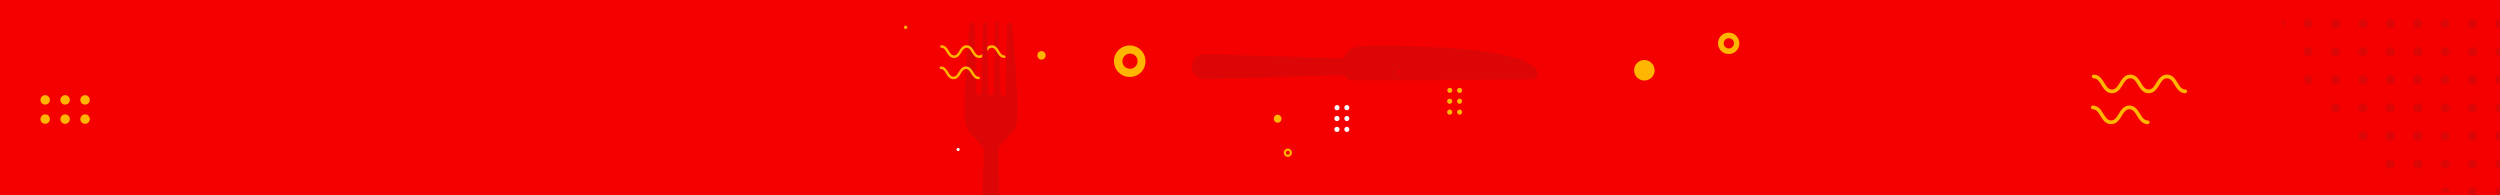 <svg id="header-768x60px" xmlns="http://www.w3.org/2000/svg" xmlns:xlink="http://www.w3.org/1999/xlink" width="768" height="60" viewBox="0 0 768 60">
  <rect x="0" y="0" width="768" height="60" fill="#333333" stroke="none"/>
  <defs>
    <clipPath id="clip-path">
      <rect id="Rectángulo_23319" data-name="Rectángulo 23319" width="768" height="60" fill="#f40000"/>
    </clipPath>
  </defs>
  <g id="Enmascarar_grupo_14" data-name="Enmascarar grupo 14" clip-path="url(#clip-path)">
    <g id="Grupo_19792" data-name="Grupo 19792" transform="translate(0 -80.243)">
      <rect id="Rectángulo_23318" data-name="Rectángulo 23318" width="768" height="60" transform="translate(0 80.242)" fill="#f40000"/>
      <g id="Grupo_19791" data-name="Grupo 19791" transform="translate(26.425 0)">
        <g id="Grupo_19607" data-name="Grupo 19607" transform="translate(468.41 94.26) rotate(90)">
          <path id="Trazado_42446" data-name="Trazado 42446" d="M10.667,29.225q0,13.378,0,26.755c0,.259,0,.519.015.777a2.26,2.26,0,0,1-1.055,2.11A1.329,1.329,0,0,0,9,60.162c.111,2.878.2,5.758.287,8.637q.2,6.285.393,12.571.179,5.658.363,11.315c.1,3.067.207,6.134.278,9.2a4.168,4.168,0,0,1-2.871,4.254A3.94,3.94,0,0,1,2.6,102.027c.025-2.276.125-4.551.2-6.826q.163-5.183.332-10.366.2-6.48.4-12.959.181-5.658.377-11.316c.023-.683-.127-.975-.687-1.229A5.014,5.014,0,0,1,.281,54.926a82.477,82.477,0,0,1-.23-10.188c.117-5.126.278-10.252.532-15.372.152-3.074.461-6.143.8-9.2A75.227,75.227,0,0,1,3.848,6.753,16.71,16.71,0,0,1,6.088,1.73,3.585,3.585,0,0,1,8.52.015a2.323,2.323,0,0,1,.817.053,1.18,1.18,0,0,1,1,1.282q.058,3.413.087,6.827.06,8.342.1,16.684c.008,1.455,0,2.909,0,4.364h.137" transform="translate(0 22.472)" fill="#dd0606"/>
          <path id="Trazado_42495" data-name="Trazado 42495" d="M34.865,15.416a.364.364,0,1,1-.377.364.37.37,0,0,1,.377-.364h0m-2.676.364a.377.377,0,1,0,.377-.364.371.371,0,0,0-.377.364h0m-2.3,0a.376.376,0,1,0,.376-.364h0a.37.37,0,0,0-.376.363h0M.753,13.578a.356.356,0,0,0-.125-.27c-.056.206-.11.413-.159.621a.366.366,0,0,0,.284-.352m26.837,2.2a.377.377,0,1,0,.377-.364h0a.37.37,0,0,0-.377.363h0M.376,16.144a.364.364,0,1,0,0-.728.385.385,0,0,0-.2.054c-.027.187-.051.376-.072.565a.38.38,0,0,0,.269.109M11.5,15.78a.377.377,0,1,0,.377-.364h0a.37.37,0,0,0-.376.363h0m6.9,0a.377.377,0,1,0,.377-.364h0a.37.37,0,0,0-.376.363h0m-2.3,0a.377.377,0,1,0,.377-.364h0a.37.37,0,0,0-.377.364h0m-2.3,0a.376.376,0,1,0,.376-.364h0a.37.37,0,0,0-.376.364h0m6.9,0a.376.376,0,1,0,.376-.364.37.37,0,0,0-.376.364v0m11.495-2.2a.377.377,0,1,0,.377-.365.371.371,0,0,0-.377.365m-9.2,2.2a.377.377,0,1,0,.377-.364h0a.37.37,0,0,0-.376.363h0m2.3,0a.377.377,0,1,0,.377-.364.371.371,0,0,0-.377.364v0m2.3-2.2a.377.377,0,1,0,.377-.365.371.371,0,0,0-.377.365m-6.9,0a.376.376,0,1,0,.376-.365.37.37,0,0,0-.376.365m2.3,0a.377.377,0,1,0,.376-.365.371.371,0,0,0-.376.365m-18.393,0a.376.376,0,1,0,.376-.365.37.37,0,0,0-.376.365h0m25.291,0a.377.377,0,1,0,.376-.365.371.371,0,0,0-.376.365m4.6,0a.377.377,0,1,0,.377-.365.371.371,0,0,0-.377.365m-9.2,0a.377.377,0,1,0,.377-.365.371.371,0,0,0-.377.365h0m-16.095,0a.377.377,0,1,0,.377-.365.371.371,0,0,0-.377.365m-2.3,0a.377.377,0,1,0,.376-.365.371.371,0,0,0-.376.365m4.6,0a.377.377,0,1,0,.376-.365.371.371,0,0,0-.376.365m6.9,0a.377.377,0,1,0,.376-.365.371.371,0,0,0-.376.365m-4.6,0a.376.376,0,1,0,.376-.365.371.371,0,0,0-.376.365m2.3,0a.377.377,0,1,0,.377-.365.371.371,0,0,0-.377.365m-13.795,0a.377.377,0,1,0,.376-.365h0a.371.371,0,0,0-.376.365m6.9,2.2a.377.377,0,1,0,.377-.364h0a.37.37,0,0,0-.377.363h0m-2.3,2.2a.377.377,0,1,0,.377-.365h0a.371.371,0,0,0-.376.365h0m-4.6,0a.377.377,0,1,0,.377-.365h0a.371.371,0,0,0-.376.365m6.9,0a.377.377,0,1,0,.377-.365.371.371,0,0,0-.377.365h0M.377,20.55a.365.365,0,1,0,0-.73.383.383,0,0,0-.271.11c.021.189.045.377.072.564a.387.387,0,0,0,.2.055M11.5,17.982a.377.377,0,1,0,.376-.365.371.371,0,0,0-.376.365h0m13.8,2.2a.377.377,0,1,0,.377-.364.371.371,0,0,0-.377.364h0m-11.5-2.2a.377.377,0,1,0,.376-.365.37.37,0,0,0-.376.365m9.2,2.2a.377.377,0,1,0,.377-.364h0a.371.371,0,0,0-.376.364m9.2,0a.377.377,0,1,0,.377-.364.371.371,0,0,0-.377.364m-4.6,0a.377.377,0,1,0,.377-.364h0a.371.371,0,0,0-.377.364m6.9,0a.377.377,0,1,0,.377-.364.371.371,0,0,0-.377.364m-4.6,0a.376.376,0,1,0,.376-.364.37.37,0,0,0-.376.364M4.6,17.982a.377.377,0,1,0,.376-.365h0a.37.37,0,0,0-.376.364h0m-4.6,0a.371.371,0,0,0,.377.365.365.365,0,1,0,0-.729h0A.371.371,0,0,0,0,17.982H0m2.3-2.2a.377.377,0,1,0,.377-.364h0a.37.37,0,0,0-.376.364h0m32.189,2.2a.377.377,0,1,0,.377-.365.371.371,0,0,0-.377.365m-2.3,0a.377.377,0,1,0,.377-.365.371.371,0,0,0-.377.365M4.6,15.78a.377.377,0,1,0,.376-.364h0a.369.369,0,0,0-.376.362v0m2.3,0a.377.377,0,1,0,.377-.364h0a.37.37,0,0,0-.376.363h0m13.8,2.2a.376.376,0,1,0,.376-.365.37.37,0,0,0-.376.365h0m2.3,0a.377.377,0,1,0,.376-.365.371.371,0,0,0-.376.365h0m-6.9,0a.377.377,0,1,0,.377-.365.371.371,0,0,0-.377.365m13.8,0a.377.377,0,1,0,.376-.365.371.371,0,0,0-.376.365m-11.5,0a.377.377,0,1,0,.377-.365h0a.37.37,0,0,0-.376.364h0m9.2,0a.377.377,0,1,0,.377-.365.371.371,0,0,0-.377.365h0m-2.3,0a.377.377,0,1,0,.377-.365.371.371,0,0,0-.377.365v0M11.5,2.567a.377.377,0,1,0,.376-.364.371.371,0,0,0-.376.364h0M29.89,9.173a.377.377,0,1,0,.376-.364.37.37,0,0,0-.376.364v0m-11.5-4.4A.377.377,0,1,0,18.77,4.4a.371.371,0,0,0-.376.365m-4.6,0a.377.377,0,1,0,.376-.365.371.371,0,0,0-.376.365m2.3,0a.377.377,0,1,0,.377-.365.371.371,0,0,0-.377.365m6.9,0a.377.377,0,1,0,.376-.365.371.371,0,0,0-.376.365m4.6,0a.377.377,0,1,0,.377-.365.371.371,0,0,0-.377.365m3.052,0a.377.377,0,1,0-.376.365.371.371,0,0,0,.376-.365h0M23.369.73a.374.374,0,0,0,.363-.273C23.491.393,23.249.333,23,.278a.37.37,0,0,0-.011.087.371.371,0,0,0,.376.365m11.5,25.7a.365.365,0,1,0,0,.729.366.366,0,0,0,.122-.022c.084-.138.167-.277.246-.419a.373.373,0,0,0-.367-.289M11.5,4.769a.377.377,0,1,0,.376-.365.371.371,0,0,0-.376.365m13.8,0a.377.377,0,1,0,.377-.365.371.371,0,0,0-.377.365h0M6.9,4.769A.377.377,0,1,0,7.274,4.4a.371.371,0,0,0-.376.365m2.3,0A.377.377,0,1,0,9.573,4.4a.371.371,0,0,0-.377.365m11.5,0A.376.376,0,1,0,21.07,4.4a.37.37,0,0,0-.376.365m6.9-2.2a.377.377,0,1,0,.377-.364.371.371,0,0,0-.377.364h0m-11.5-2.2a.377.377,0,0,0,.753,0,.377.377,0,0,0-.753,0m9.2,2.2a.377.377,0,1,0,.377-.364.371.371,0,0,0-.377.364v0M9.2,2.567A.377.377,0,1,0,9.574,2.2h0a.37.37,0,0,0-.377.364h0m9.2-2.2a.377.377,0,0,0,.753,0,.377.377,0,0,0-.753,0h0m2.3,0a.376.376,0,0,0,.752,0,.376.376,0,0,0-.752,0h0M14.172.73a.371.371,0,0,0,.376-.365.3.3,0,0,0-.012-.087c-.245.055-.486.115-.726.178a.373.373,0,0,0,.362.273m1.923,1.837a.377.377,0,1,0,.377-.364.371.371,0,0,0-.377.364h0m-2.3,0a.377.377,0,1,0,.376-.364.37.37,0,0,0-.376.364h0m6.9,17.618a.376.376,0,1,0,.376-.364.37.37,0,0,0-.376.364m0-17.618A.376.376,0,1,0,21.07,2.2a.37.37,0,0,0-.376.364v0m2.3,0a.377.377,0,1,0,.377-.364h0a.37.37,0,0,0-.376.363h0m-4.6,0a.377.377,0,1,0,.377-.364h0a.37.37,0,0,0-.376.363h0m16.094,8.81a.377.377,0,1,0,.377-.365.371.371,0,0,0-.377.365h0m-11.5,0a.377.377,0,1,0,.376-.365.371.371,0,0,0-.376.365h0m-2.3,0a.376.376,0,1,0,.376-.365.37.37,0,0,0-.376.365h0m4.6,0a.377.377,0,1,0,.377-.365.371.371,0,0,0-.377.365v0m2.3,0a.377.377,0,1,0,.377-.365.371.371,0,0,0-.377.365h0m2.3,0a.377.377,0,1,0,.376-.365.37.37,0,0,0-.376.365h0m-11.5,0a.377.377,0,1,0,.376-.365.371.371,0,0,0-.376.365h0m-13.795,0a.377.377,0,1,0,.376-.365.37.37,0,0,0-.376.365v0m2.3,0a.377.377,0,1,0,.376-.365.371.371,0,0,0-.376.365h0m2.3,0a.377.377,0,1,0,.377-.365.371.371,0,0,0-.377.365h0m-6.9,0a.377.377,0,1,0,.376-.365h0a.37.37,0,0,0-.376.365h0m13.795,0a.377.377,0,1,0,.377-.365.371.371,0,0,0-.377.365h0m-4.6,0a.377.377,0,1,0,.376-.365.371.371,0,0,0-.376.365h0m2.3,0a.377.377,0,1,0,.376-.365.37.37,0,0,0-.376.365h0m18.393-2.2a.377.377,0,1,0,.377-.364.371.371,0,0,0-.377.364v0m-9.2,0a.377.377,0,1,0,.377-.364h0a.369.369,0,0,0-.376.362v0m-2.3,0a.376.376,0,1,0,.376-.364.37.37,0,0,0-.376.364v0m11.495,2.2a.377.377,0,1,0,.377-.365.371.371,0,0,0-.377.365h0m-16.094-2.2a.377.377,0,1,0,.377-.364h0a.37.37,0,0,0-.377.363v0m11.5,0a.377.377,0,1,0,.377-.364h0a.369.369,0,0,0-.377.362v0m-2.3,0a.377.377,0,1,0,.377-.364.371.371,0,0,0-.377.364v0m-6.9,0a.377.377,0,1,0,.377-.364h0a.369.369,0,0,0-.376.362v0m-11.5,0a.377.377,0,1,0,.377-.364h0a.369.369,0,0,0-.376.362v0m-2.3,0a.377.377,0,1,0,.376-.364h0A.369.369,0,0,0,4.6,9.17v0m6.9,0a.377.377,0,1,0,.377-.364h0a.37.37,0,0,0-.376.362v0m-2.3,0a.377.377,0,1,0,.377-.364h0a.37.37,0,0,0-.377.362v0m4.6,0a.377.377,0,1,0,.376-.364.37.37,0,0,0-.376.364v0M21.446,33.4a.376.376,0,1,0-.376.364.37.37,0,0,0,.376-.364M9.95,6.971a.377.377,0,1,0-.377.365.371.371,0,0,0,.377-.365h0m27.214,8.445a.364.364,0,1,0,0,.728.382.382,0,0,0,.268-.109c-.021-.19-.045-.377-.072-.565a.383.383,0,0,0-.2-.054M12.249,6.971a.377.377,0,1,0-.377.365.371.371,0,0,0,.377-.365h0m2.3,0a.377.377,0,1,0-.376.365.37.37,0,0,0,.376-.365h0m19.94,2.2a.378.378,0,0,0,.744.075c-.078-.14-.161-.28-.246-.418a.374.374,0,0,0-.5.343m2.3,4.4a.367.367,0,0,0,.283.352c-.049-.209-.1-.415-.159-.621a.357.357,0,0,0-.125.27M7.651,6.971a.377.377,0,1,0-.377.365.371.371,0,0,0,.377-.365h0m18.393,0a.377.377,0,1,0-.376.365h0a.371.371,0,0,0,.376-.365m2.3,0a.377.377,0,1,0-.376.365.371.371,0,0,0,.376-.365m2.3,0a.377.377,0,1,0-.376.365.371.371,0,0,0,.376-.365h0m-6.9,0a.377.377,0,1,0-.377.365.371.371,0,0,0,.377-.365m-4.6,0a.377.377,0,1,0-.377.365.371.371,0,0,0,.377-.365m2.3,0a.376.376,0,1,0-.376.365.37.37,0,0,0,.376-.365h0m-4.6,0a.377.377,0,1,0-.377.365h0a.371.371,0,0,0,.376-.365m-.753,22.023a.377.377,0,1,0,.377-.365.371.371,0,0,0-.377.365m2.3,0a.377.377,0,1,0,.376-.365.371.371,0,0,0-.376.365h0m-4.6,0a.377.377,0,1,0,.376-.365.371.371,0,0,0-.376.365m9.2,0a.377.377,0,1,0,.376-.365.371.371,0,0,0-.376.365h0m-11.5,0a.377.377,0,1,0,.376-.365.371.371,0,0,0-.376.365m9.2,0a.376.376,0,1,0,.376-.365.37.37,0,0,0-.376.365h0m16.47-11.376a.365.365,0,1,0,.377.365h0a.371.371,0,0,0-.376-.365h0M9.2,28.994a.377.377,0,1,0,.377-.365.371.371,0,0,0-.377.365m27.59-6.607a.355.355,0,0,0,.125.269c.056-.205.11-.412.159-.62a.365.365,0,0,0-.284.352m.377-2.567a.365.365,0,1,0-.006.73.386.386,0,0,0,.2-.055c.027-.187.051-.375.072-.564a.382.382,0,0,0-.269-.11m-4.223,9.174a.377.377,0,1,0-.376.365.371.371,0,0,0,.376-.365h0m-28.342,0a.377.377,0,1,0,.376-.365.37.37,0,0,0-.376.365h0m2.3,0a.377.377,0,1,0,.376-.365.371.371,0,0,0-.376.365m21.446,4.4a.377.377,0,1,0-.377.364h0a.371.371,0,0,0,.377-.364m-13.8-2.2a.377.377,0,1,0-.376.364.37.37,0,0,0,.376-.364m2.3,0a.377.377,0,1,0-.377.364h0a.372.372,0,0,0,.376-.364m4.6,0a.376.376,0,1,0-.376.364.37.37,0,0,0,.376-.364m-2.3,0a.377.377,0,1,0-.377.364h0a.372.372,0,0,0,.377-.364m-9.2,0a.377.377,0,1,0-.377.364h0A.372.372,0,0,0,9.95,31.2m15.341-2.2a.377.377,0,1,0,.377-.365.371.371,0,0,0-.377.365h0M12.249,31.2a.377.377,0,1,0-.377.364h0a.371.371,0,0,0,.377-.364M6.9,31.2a.377.377,0,1,0,.376-.366A.371.371,0,0,0,6.9,31.2h0m23.745,0a.377.377,0,1,0-.376.364.37.37,0,0,0,.376-.364M14.548,35.6a.369.369,0,0,0-.374-.364.374.374,0,0,0-.364.272c.24.064.483.125.726.179a.3.3,0,0,0,.012-.086m3.846-15.416a.377.377,0,1,0,.377-.364h0a.371.371,0,0,0-.376.364M26.045,31.2a.377.377,0,1,0-.377.364h0a.372.372,0,0,0,.376-.364m-2.3,0a.377.377,0,1,0-.377.364h0a.372.372,0,0,0,.377-.364m-.377,4.04a.37.37,0,0,0-.376.363v0a.363.363,0,0,0,.011.086c.246-.054.487-.115.728-.179a.374.374,0,0,0-.363-.272m-4.975.365a.377.377,0,1,0,.377-.365h0a.371.371,0,0,0-.376.365M32.941,6.971a.377.377,0,1,0-.376.365.371.371,0,0,0,.376-.365h0M16.094,35.6a.377.377,0,1,0,.377-.365.371.371,0,0,0-.377.365m5.352,0a.376.376,0,1,0-.376.364.37.37,0,0,0,.376-.364h0m4.6-2.2a.377.377,0,1,0-.377.364h0a.371.371,0,0,0,.376-.364M2.675,9.537a.364.364,0,1,0,0-.728.381.381,0,0,0-.123.022q-.125.207-.245.418a.373.373,0,0,0,.367.289M4.6,6.971a.377.377,0,1,0,.376-.364h0a.37.37,0,0,0-.376.364h0M19.147,33.4a.377.377,0,1,0-.377.364h0a.371.371,0,0,0,.377-.364m-6.9,0a.377.377,0,1,0-.377.364h0a.371.371,0,0,0,.377-.364m4.6,0a.377.377,0,1,0-.377.364h0a.371.371,0,0,0,.376-.364m6.9,0a.377.377,0,1,0-.377.364h0a.371.371,0,0,0,.377-.364m-9.2,0a.377.377,0,1,0-.376.364.37.37,0,0,0,.376-.364h0m-4.6,0a.377.377,0,1,0-.377.364h0A.371.371,0,0,0,9.95,33.4m18.393-2.2a.377.377,0,1,0-.377.364h0a.372.372,0,0,0,.376-.364M11.5,22.387a.377.377,0,1,0,.376-.365.371.371,0,0,0-.376.365h0m2.3,0a.377.377,0,1,0,.376-.365.37.37,0,0,0-.376.365h0m-4.6,0a.377.377,0,1,0,.377-.365.371.371,0,0,0-.377.365h0m9.2,0a.377.377,0,1,0,.376-.365.371.371,0,0,0-.376.365h0m2.3,0a.376.376,0,1,0,.376-.365.37.37,0,0,0-.376.365v0m-13.8,0a.377.377,0,1,0,.376-.365.371.371,0,0,0-.376.365h0m9.2,0a.377.377,0,1,0,.377-.365.371.371,0,0,0-.377.365h0m16.094,2.2a.377.377,0,1,0,.377-.365.371.371,0,0,0-.377.365h0M4.6,22.387a.377.377,0,1,0,.376-.365.371.371,0,0,0-.376.365v0m25.291,2.2a.377.377,0,1,0,.376-.365.371.371,0,0,0-.376.365h0m4.6,0a.377.377,0,1,0,.377-.365.371.371,0,0,0-.377.365h0M2.3,22.387a.377.377,0,1,0,.376-.365.371.371,0,0,0-.376.365h0m-1.546,0a.365.365,0,0,0-.284-.352c.048.208.1.415.159.62a.354.354,0,0,0,.125-.269m3.845-2.2a.377.377,0,1,0,.376-.364h0a.37.37,0,0,0-.376.364m6.9,0a.377.377,0,1,0,.377-.364h0a.371.371,0,0,0-.376.364m16.094,4.4a.377.377,0,1,0,.377-.365.371.371,0,0,0-.377.365h0M6.9,20.184a.377.377,0,1,0,.377-.364h0a.371.371,0,0,0-.376.364m16.094,2.2a.377.377,0,1,0,.376-.365.371.371,0,0,0-.376.365h0m-9.2-2.2a.377.377,0,1,0,.376-.364.37.37,0,0,0-.376.364m2.3,0a.377.377,0,1,0,.377-.364.371.371,0,0,0-.377.364m-6.9,0a.377.377,0,1,0,.377-.364h0a.371.371,0,0,0-.377.364m18.394,2.2a.377.377,0,1,0,.377-.365.371.371,0,0,0-.377.365h0m2.3,0a.376.376,0,1,0,.376-.365.37.37,0,0,0-.376.365h0m-4.6,0a.377.377,0,1,0,.377-.365.371.371,0,0,0-.377.365v0M2.3,20.184a.377.377,0,1,0,.377-.364h0a.371.371,0,0,0-.376.364m32.189,2.2a.377.377,0,1,0,.377-.365.371.371,0,0,0-.377.365h0m-2.3,0a.377.377,0,1,0,.377-.365.371.371,0,0,0-.377.365h0m-2.3,4.4a.376.376,0,1,0,.376-.365.37.37,0,0,0-.376.365h0m-9.2,0a.376.376,0,1,0,.376-.365.37.37,0,0,0-.376.365h0m-2.3,0a.377.377,0,1,0,.376-.365.371.371,0,0,0-.376.365h0m4.6,0a.377.377,0,1,0,.376-.365.371.371,0,0,0-.376.365h0m-6.9,0a.377.377,0,1,0,.377-.365.371.371,0,0,0-.377.365m9.2,0a.377.377,0,1,0,.377-.365.371.371,0,0,0-.377.365v0m2.3,0a.377.377,0,1,0,.377-.365.371.371,0,0,0-.377.365h0m-22.991,0a.377.377,0,1,0,.376-.365.37.37,0,0,0-.376.365h0m2.3,0a.377.377,0,1,0,.376-.365.371.371,0,0,0-.376.365h0m6.9,0a.377.377,0,1,0,.376-.365.37.37,0,0,0-.376.365m13.8,2.2a.377.377,0,1,0,.377-.365.371.371,0,0,0-.377.365m4.6-2.2a.377.377,0,1,0,.377-.365.371.371,0,0,0-.377.365h0m-20.692,0a.377.377,0,1,0,.376-.365.371.371,0,0,0-.376.365h0m-2.3,0a.377.377,0,1,0,.377-.365.371.371,0,0,0-.377.365h0m-4.6-2.2a.377.377,0,1,0,.376-.365h0a.369.369,0,0,0-.376.363v0m13.8,0a.377.377,0,1,0,.377-.365h0a.37.37,0,0,0-.376.363h0m-2.3,0a.377.377,0,1,0,.377-.365.371.371,0,0,0-.377.365h0m-2.3,0a.376.376,0,1,0,.376-.365.37.37,0,0,0-.376.365h0m9.2,0a.377.377,0,1,0,.376-.365h0a.37.37,0,0,0-.376.363h0m-2.3,0a.376.376,0,1,0,.376-.365.37.37,0,0,0-.376.365h0m-9.2,0a.377.377,0,1,0,.377-.365.371.371,0,0,0-.377.365h0m18.394,4.4a.376.376,0,1,0,.376-.365.37.37,0,0,0-.376.365m-26.837-2.2a.378.378,0,0,0-.745-.076q.12.212.245.419a.375.375,0,0,0,.5-.343h0m-.753-2.2a.377.377,0,1,0,.377-.365h0a.37.37,0,0,0-.376.364h0m22.992,0a.377.377,0,1,0,.377-.365.371.371,0,0,0-.377.365v0m-18.393,0a.377.377,0,1,0,.377-.365h0a.37.37,0,0,0-.376.364h0m2.3,0a.377.377,0,1,0,.377-.365h0a.37.37,0,0,0-.377.364h0" transform="translate(18.725 0)" fill="#f40000"/>
          <path id="Trazado_42496" data-name="Trazado 42496" d="M0,3.778a.778.778,0,0,0,.791.765.766.766,0,1,0,0-1.53A.778.778,0,0,0,0,3.777ZM0,.765a.778.778,0,0,0,.79.766A.778.778,0,0,0,1.581.766.778.778,0,0,0,.791,0h0A.778.778,0,0,0,0,.765M3.334,3.778a.791.791,0,1,0,.791-.765.778.778,0,0,0-.791.765h0m0-3.013a.791.791,0,0,0,1.581,0,.791.791,0,0,0-1.581,0h0M6.669,3.778a.791.791,0,1,0,.791-.765.778.778,0,0,0-.791.765h0m0-3.013a.791.791,0,0,0,1.581,0A.778.778,0,0,0,7.461,0h0a.778.778,0,0,0-.791.765" transform="translate(18.265 80.323)" fill="#fff"/>
          <g id="Grupo_19555" data-name="Grupo 19555" transform="translate(18.265 97.034)">
            <path id="Trazado_42455" data-name="Trazado 42455" d="M1.225,2.372A1.206,1.206,0,0,1,0,1.186,1.206,1.206,0,0,1,1.226,0,1.206,1.206,0,0,1,2.451,1.185,1.208,1.208,0,0,1,1.225,2.372" transform="translate(2.971 4.115)" fill="#ffb600"/>
            <path id="Trazado_42456" data-name="Trazado 42456" d="M1.277,2.472A1.257,1.257,0,0,1,0,1.236,1.257,1.257,0,0,1,1.278,0,1.257,1.257,0,0,1,2.554,1.236,1.259,1.259,0,0,1,1.277,2.472m0-1.83a.6.6,0,0,0-.613.594.6.6,0,0,0,.614.594.6.6,0,0,0,.613-.594h0A.6.6,0,0,0,1.277.642" transform="translate(13.367 0.94)" fill="#ffb600"/>
            <path id="Trazado_42464" data-name="Trazado 42464" d="M.486.94A.478.478,0,0,1,0,.47.478.478,0,0,1,.486,0,.478.478,0,0,1,.972.47.479.479,0,0,1,.486.94" transform="translate(0)" fill="#f40000"/>
            <path id="Trazado_42465" data-name="Trazado 42465" d="M.485.94A.478.478,0,0,1,0,.47.478.478,0,0,1,.486,0,.478.478,0,0,1,.972.47.479.479,0,0,1,.485.94" transform="translate(20.535 6.301)" fill="#f40000"/>
          </g>
          <g id="Grupo_19554" data-name="Grupo 19554" transform="translate(7.511 45.685)">
            <path id="Trazado_42452" data-name="Trazado 42452" d="M0,3.778a.778.778,0,0,0,.791.765.765.765,0,1,0,0-1.53A.778.778,0,0,0,0,3.777ZM0,.765a.778.778,0,0,0,.79.765A.778.778,0,0,0,1.581.765.778.778,0,0,0,.791,0h0A.778.778,0,0,0,0,.765H0M3.334,3.778a.791.791,0,1,0,.791-.765.778.778,0,0,0-.791.765h0m0-3.013a.791.791,0,0,0,1.581,0,.791.791,0,0,0-1.581,0h0M6.669,3.778a.791.791,0,1,0,.791-.765.778.778,0,0,0-.791.765h0m0-3.013a.791.791,0,0,0,1.581,0A.778.778,0,0,0,7.461,0h0a.778.778,0,0,0-.791.765" transform="translate(5.455 0)" fill="#ffb600"/>
            <path id="Trazado_42460" data-name="Trazado 42460" d="M1.365,2.643A1.344,1.344,0,0,1,0,1.321,1.344,1.344,0,0,1,1.366,0,1.344,1.344,0,0,1,2.731,1.321,1.346,1.346,0,0,1,1.365,2.643m0-1.956a.646.646,0,0,0-.655.636.646.646,0,0,0,.657.634.646.646,0,0,0,.655-.636A.646.646,0,0,0,1.365.687" transform="translate(22.658 23.029)" fill="#f40000"/>
            <path id="Trazado_42466" data-name="Trazado 42466" d="M.486.94A.478.478,0,0,1,0,.47.478.478,0,0,1,.486,0,.478.478,0,0,1,.972.47.479.479,0,0,1,.486.94" transform="translate(24.904 4.609)" fill="#f40000"/>
            <path id="Trazado_42467" data-name="Trazado 42467" d="M.486.94A.478.478,0,0,1,0,.47.478.478,0,0,1,.486,0,.478.478,0,0,1,.972.47.479.479,0,0,1,.486.94" transform="translate(0 18.773)" fill="#f40000"/>
          </g>
        </g>
        <g id="Grupo_19606" data-name="Grupo 19606" transform="translate(244.27 84.58)">
          <path id="Trazado_42447" data-name="Trazado 42447" d="M4.94,72.3q.275-9.547.549-19.095.2-6.8.4-13.606a1.681,1.681,0,0,0-.485-1.28C4.239,37.069,3.089,35.8,1.937,34.541A7.092,7.092,0,0,1,.016,29.566c.012-2.618-.067-5.24.047-7.853C.244,17.6.527,13.487.816,9.379c.2-2.891.491-5.775.735-8.663.024-.287.124-.428.426-.429C3.286.284,3.038.17,3.068,1.312q.237,9.013.453,18.028c.019.773.018,1.548.045,2.321.021.6.318.947.772.945.494,0,.81-.391.824-1.006q.228-9.929.458-19.858c.01-.446.056-.891.056-1.337,0-.292.114-.407.39-.388a1.927,1.927,0,0,0,.35-.007c.345-.04.443.11.449.459q.147,9.306.316,18.611.021,1.205.039,2.41c.011.673.325,1.085.834,1.095s.856-.425.867-1.068q.11-6.583.213-13.166c.043-2.618.1-5.236.127-7.855,0-.365.108-.529.472-.488a1.5,1.5,0,0,0,.306,0c.322-.03.423.113.429.441.027,1.651.077,3.3.118,4.953q.2,7.987.4,15.974a3.577,3.577,0,0,0,.034.533.8.8,0,0,0,.833.692.783.783,0,0,0,.706-.777c.031-.728.039-1.458.057-2.186q.177-7.229.357-14.457c.039-1.532.1-3.063.134-4.6.008-.37.134-.456.478-.407.989.142.981.131,1.065,1.181q.4,4.957.806,9.914c.431,5.22.722,10.447.726,15.687,0,1.144-.083,2.288-.124,3.433a6.38,6.38,0,0,1-1.762,4.03q-1.662,1.9-3.4,3.72a2.08,2.08,0,0,0-.653,1.618q.252,7.718.465,15.437.3,10.284.591,20.569.276,9.547.557,19.095c.094,3.242.174,6.485.285,9.727a5.2,5.2,0,0,1-1.27,3.911,3.763,3.763,0,0,1-6.31-1.01,5.83,5.83,0,0,1-.589-2.8q.244-7.561.474-15.122c.113-3.822.206-7.645.313-11.467.054-1.933.118-3.867.177-5.8H4.94" transform="translate(25.636 2.346)" fill="#dd0606"/>
          <path id="Trazado_42490" data-name="Trazado 42490" d="M1.267,2.62A1.289,1.289,0,0,1,0,1.309,1.289,1.289,0,0,1,1.269,0,1.289,1.289,0,0,1,2.536,1.309,1.291,1.291,0,0,1,1.267,2.62" transform="translate(47.99 11.356)" fill="#ffb600"/>
          <g id="Grupo_19553" data-name="Grupo 19553" transform="translate(0 63.636)">
            <path id="Trazado_42449" data-name="Trazado 42449" d="M17.9,8.446a.2.2,0,1,1-.193.2.2.2,0,0,1,.193-.2Zm-1.374.2a.193.193,0,1,0,.193-.2.2.2,0,0,0-.193.2h0m-1.18,0a.193.193,0,1,0,.193-.2h0a.2.2,0,0,0-.193.2h0M.387,7.439a.2.2,0,0,0-.064-.148c-.029.113-.057.226-.081.34a.2.2,0,0,0,.146-.193M14.162,8.646a.193.193,0,1,0,.193-.2h0a.2.2,0,0,0-.193.2h0m-13.969.2a.2.2,0,0,0,0-.4.188.188,0,0,0-.1.03c-.014.1-.026.206-.037.309a.189.189,0,0,0,.138.06m5.708-.2a.193.193,0,1,0,.193-.2h0a.2.2,0,0,0-.193.2h0m3.541,0a.193.193,0,1,0,.194-.2h0a.2.2,0,0,0-.193.2h0m-1.181,0a.193.193,0,1,0,.194-.2h0a.2.2,0,0,0-.193.2h0m-1.18,0a.193.193,0,1,0,.193-.2h0a.2.2,0,0,0-.193.2m3.541,0a.193.193,0,1,0,.193-.2h0a.2.2,0,0,0-.193.2h0m5.9-1.206a.193.193,0,1,0,.193-.2.2.2,0,0,0-.193.2M11.8,8.646a.193.193,0,1,0,.193-.2h0a.2.2,0,0,0-.193.2h0m1.18,0a.193.193,0,1,0,.194-.2.2.2,0,0,0-.194.2h0m1.18-1.206a.193.193,0,1,0,.193-.2.2.2,0,0,0-.193.2m-3.54,0a.193.193,0,1,0,.193-.2.2.2,0,0,0-.193.2m1.18,0a.193.193,0,1,0,.193-.2.2.2,0,0,0-.193.2m-9.442,0a.193.193,0,1,0,.193-.2.2.2,0,0,0-.193.2h0m12.982,0a.193.193,0,1,0,.193-.2.2.2,0,0,0-.193.2m2.36,0a.193.193,0,1,0,.193-.2.2.2,0,0,0-.193.2m-4.721,0a.193.193,0,1,0,.194-.2.2.2,0,0,0-.194.2h0m-8.262,0a.193.193,0,1,0,.193-.2.2.2,0,0,0-.193.2m-1.18,0a.193.193,0,1,0,.193-.2.2.2,0,0,0-.193.2m2.36,0a.193.193,0,1,0,.193-.2.2.2,0,0,0-.193.2m3.541,0a.193.193,0,1,0,.193-.2.2.2,0,0,0-.193.2m-2.361,0a.193.193,0,1,0,.193-.2.2.2,0,0,0-.193.2m1.18,0a.193.193,0,1,0,.193-.2.2.2,0,0,0-.193.2m-7.081,0a.193.193,0,1,0,.193-.2h0a.2.2,0,0,0-.193.2m3.54,1.206a.193.193,0,1,0,.194-.2h0a.2.2,0,0,0-.193.2h0M3.541,9.852a.193.193,0,1,0,.193-.2.2.2,0,0,0-.193.2m-2.361,0a.193.193,0,1,0,.193-.2h0a.2.2,0,0,0-.193.2m3.54,0a.193.193,0,1,0,.193-.2.2.2,0,0,0-.193.2M.193,11.259a.2.2,0,0,0,0-.4.19.19,0,0,0-.139.06c.011.1.023.206.037.309a.19.19,0,0,0,.1.031M5.9,9.853a.193.193,0,1,0,.193-.2.2.2,0,0,0-.193.2m7.081,1.206a.193.193,0,1,0,.194-.2.2.2,0,0,0-.194.2h0m-5.9-1.207a.193.193,0,1,0,.193-.2.2.2,0,0,0-.193.2M11.8,11.059a.193.193,0,1,0,.193-.2h0a.2.2,0,0,0-.193.2m4.721,0a.193.193,0,1,0,.193-.2.2.2,0,0,0-.193.2m-2.36,0a.193.193,0,1,0,.193-.2h0a.2.2,0,0,0-.193.2m3.541,0a.193.193,0,1,0,.193-.2.2.2,0,0,0-.193.2m-2.36,0a.193.193,0,1,0,.193-.2h0a.2.2,0,0,0-.193.2M2.361,9.852a.193.193,0,1,0,.193-.2h0a.2.2,0,0,0-.193.2h0M0,9.852a.2.2,0,0,0,.193.2.2.2,0,0,0,0-.4h0a.2.2,0,0,0-.193.2H0M1.18,8.646a.193.193,0,1,0,.194-.2h0a.2.2,0,0,0-.193.2h0M17.7,9.852a.193.193,0,1,0,.193-.2.2.2,0,0,0-.193.2m-1.18,0a.193.193,0,1,0,.193-.2.2.2,0,0,0-.193.2M2.361,8.646a.193.193,0,1,0,.193-.2h0a.2.2,0,0,0-.193.2h0m1.18,0a.193.193,0,1,0,.193-.2h0a.2.2,0,0,0-.193.2h0m7.081,1.207a.193.193,0,1,0,.193-.2.2.2,0,0,0-.193.2h0m1.18,0a.193.193,0,1,0,.193-.2.2.2,0,0,0-.193.2h0m-3.541,0a.193.193,0,1,0,.193-.2.2.2,0,0,0-.193.2m7.082,0a.193.193,0,1,0,.193-.2.2.2,0,0,0-.193.2m-5.9,0a.193.193,0,1,0,.193-.2h0a.2.2,0,0,0-.193.2h0m4.721,0a.193.193,0,1,0,.193-.2.2.2,0,0,0-.193.2h0m-1.18,0a.193.193,0,1,0,.194-.2.2.2,0,0,0-.194.2h0M5.9,1.406a.193.193,0,1,0,.193-.2h0a.2.2,0,0,0-.193.2h0m9.442,3.62a.193.193,0,1,0,.193-.2h0a.2.2,0,0,0-.193.2h0m-5.9-2.413a.193.193,0,1,0,.193-.2h0a.2.2,0,0,0-.193.2m-2.361,0a.193.193,0,1,0,.193-.2.2.2,0,0,0-.193.2m1.18,0a.193.193,0,1,0,.193-.2.2.2,0,0,0-.193.2m3.541,0a.193.193,0,1,0,.193-.2.2.2,0,0,0-.193.2m2.36,0a.193.193,0,1,0,.193-.2.2.2,0,0,0-.193.2m1.567,0a.193.193,0,1,0-.193.2.2.2,0,0,0,.193-.2h0M12,.4a.194.194,0,0,0,.186-.15c-.123-.035-.248-.068-.374-.1A.214.214,0,0,0,11.8.2.2.2,0,0,0,12,.4m5.9,14.079a.2.2,0,0,0,0,.4.176.176,0,0,0,.062-.012c.043-.075.086-.152.126-.229a.2.2,0,0,0-.189-.158M5.9,2.613a.193.193,0,1,0,.193-.2.2.2,0,0,0-.193.2m7.081,0a.193.193,0,1,0,.194-.2.2.2,0,0,0-.194.2h0m-9.442,0a.193.193,0,1,0,.193-.2.2.2,0,0,0-.193.2m1.18,0a.193.193,0,1,0,.193-.2.2.2,0,0,0-.193.2m5.9,0a.193.193,0,1,0,.193-.2.2.2,0,0,0-.193.2m3.54-1.207a.193.193,0,1,0,.193-.2.2.2,0,0,0-.193.2h0M8.261.2a.193.193,0,1,0,.387,0,.193.193,0,1,0-.387,0m4.721,1.206a.193.193,0,1,0,.194-.2.2.2,0,0,0-.194.2h0m-8.262,0a.193.193,0,1,0,.193-.2h0a.2.2,0,0,0-.193.2h0M9.442.2a.193.193,0,1,0,.387,0,.193.193,0,1,0-.387,0m1.18,0a.193.193,0,1,0,.386,0,.193.193,0,1,0-.386,0h0M7.274.4A.2.2,0,0,0,7.468.2.176.176,0,0,0,7.461.153c-.126.03-.249.063-.373.1A.194.194,0,0,0,7.274.4m.987,1.007a.193.193,0,1,0,.193-.2.2.2,0,0,0-.193.2h0m-1.18,0a.193.193,0,1,0,.193-.2.2.2,0,0,0-.193.2h0m3.541,9.652a.193.193,0,1,0,.193-.2.2.2,0,0,0-.193.2m0-9.652a.193.193,0,1,0,.193-.2.2.2,0,0,0-.193.2h0m1.18,0a.193.193,0,1,0,.193-.2h0a.2.2,0,0,0-.193.2h0m-2.36,0a.193.193,0,1,0,.193-.2h0a.2.2,0,0,0-.193.2h0M17.7,6.233a.193.193,0,1,0,.193-.2.2.2,0,0,0-.193.2h0m-5.9,0a.193.193,0,1,0,.193-.2.2.2,0,0,0-.193.2h0m-1.18,0a.193.193,0,1,0,.193-.2.2.2,0,0,0-.193.2h0m2.36,0a.193.193,0,1,0,.194-.2.2.2,0,0,0-.194.2h0m1.18,0a.193.193,0,1,0,.193-.2.2.2,0,0,0-.193.2h0m1.18,0a.193.193,0,1,0,.193-.2.2.2,0,0,0-.193.2h0m-5.9,0a.193.193,0,1,0,.193-.2h0a.2.2,0,0,0-.193.2h0m-7.081,0a.193.193,0,1,0,.193-.2.2.2,0,0,0-.193.2h0m1.18,0a.193.193,0,1,0,.193-.2.2.2,0,0,0-.193.2h0m1.18,0a.193.193,0,1,0,.193-.2.2.2,0,0,0-.193.2h0m-3.54,0a.193.193,0,1,0,.193-.2h0a.2.2,0,0,0-.193.2h0m7.081,0a.193.193,0,1,0,.193-.2.2.2,0,0,0-.193.2h0m-2.36,0a.193.193,0,1,0,.193-.2.2.2,0,0,0-.193.2h0m1.18,0a.193.193,0,1,0,.193-.2.2.2,0,0,0-.193.2m9.442-1.207a.193.193,0,1,0,.193-.2.2.2,0,0,0-.193.2h0m-4.721,0a.193.193,0,1,0,.193-.2h0a.2.2,0,0,0-.193.2h0m-1.18,0a.193.193,0,1,0,.193-.2.2.2,0,0,0-.193.2h0m5.9,1.207a.193.193,0,1,0,.193-.2.2.2,0,0,0-.193.2h0M8.261,5.026a.193.193,0,1,0,.194-.2h0a.2.2,0,0,0-.193.2h0m5.9,0a.193.193,0,1,0,.193-.2h0a.2.2,0,0,0-.193.2h0m-1.18,0a.193.193,0,1,0,.194-.2.2.2,0,0,0-.194.2v0m-3.541,0a.193.193,0,1,0,.194-.2h0a.2.2,0,0,0-.193.2h0m-5.9,0a.193.193,0,1,0,.193-.2h0a.2.2,0,0,0-.193.2h0m-1.18,0a.193.193,0,1,0,.193-.2h0a.2.2,0,0,0-.193.2v0m3.54,0a.193.193,0,1,0,.193-.2h0a.2.2,0,0,0-.193.2h0m-1.18,0a.193.193,0,1,0,.194-.2h0a.2.2,0,0,0-.193.2h0m2.361,0a.193.193,0,1,0,.193-.2h0a.2.2,0,0,0-.193.2h0M11.008,18.3a.193.193,0,1,0-.193.2.2.2,0,0,0,.193-.2M5.107,3.819a.193.193,0,1,0-.193.2.2.2,0,0,0,.193-.2M19.077,8.446a.2.2,0,0,0,0,.4.19.19,0,0,0,.137-.06c-.011-.1-.023-.207-.037-.309a.187.187,0,0,0-.1-.03M6.288,3.819a.193.193,0,1,0-.193.2.2.2,0,0,0,.193-.2h0m1.18,0a.193.193,0,1,0-.193.2.2.2,0,0,0,.193-.2h0M17.7,5.026a.193.193,0,0,0,.382.041c-.04-.077-.083-.153-.126-.229a.18.18,0,0,0-.062-.012.2.2,0,0,0-.193.2m1.18,2.413a.2.2,0,0,0,.146.193c-.025-.114-.053-.228-.082-.34a.2.2,0,0,0-.064.148M3.927,3.819a.193.193,0,1,0-.193.2.2.2,0,0,0,.193-.2m9.442,0a.193.193,0,1,0-.193.2h0a.2.2,0,0,0,.193-.2m1.18,0a.193.193,0,1,0-.193.2.2.2,0,0,0,.193-.2m1.18,0a.193.193,0,1,0-.193.2.2.2,0,0,0,.193-.2h0m-3.54,0a.193.193,0,1,0-.193.2.2.2,0,0,0,.193-.2m-2.36,0a.193.193,0,1,0-.194.2.2.2,0,0,0,.194-.2m1.18,0a.193.193,0,1,0-.193.2.2.2,0,0,0,.193-.2h0m-2.36,0a.193.193,0,1,0-.193.2h0a.2.2,0,0,0,.193-.2M8.261,15.886a.193.193,0,1,0,.193-.2.2.2,0,0,0-.193.2m1.181,0a.193.193,0,1,0,.193-.2.2.2,0,0,0-.193.2m-2.361,0a.193.193,0,1,0,.193-.2.2.2,0,0,0-.193.2m4.721,0a.193.193,0,1,0,.193-.2.2.2,0,0,0-.193.2m-5.9,0a.193.193,0,1,0,.193-.2.2.2,0,0,0-.193.2m4.721,0a.193.193,0,1,0,.193-.2.2.2,0,0,0-.193.2m8.454-6.233a.2.2,0,1,0,.193.2h0a.2.2,0,0,0-.193-.2h0M4.721,15.885a.193.193,0,1,0,.193-.2.2.2,0,0,0-.193.2m14.163-3.62a.2.2,0,0,0,.064.147c.029-.112.057-.226.082-.34a.2.2,0,0,0-.146.193m.193-1.406a.2.2,0,0,0,0,.4.189.189,0,0,0,.1-.03c.014-.1.026-.205.037-.309a.19.19,0,0,0-.138-.06m-2.167,5.026a.193.193,0,1,0-.193.2.2.2,0,0,0,.193-.2h0m-14.549,0a.193.193,0,1,0,.193-.2.2.2,0,0,0-.193.2h0m1.18,0a.193.193,0,1,0,.193-.2.2.2,0,0,0-.193.2M14.549,18.3a.193.193,0,1,0-.193.2h0a.2.2,0,0,0,.193-.2M7.468,17.092a.193.193,0,1,0-.193.2h0a.2.2,0,0,0,.193-.2m1.18,0a.193.193,0,1,0-.194.2h0a.2.2,0,0,0,.193-.2m2.36,0a.193.193,0,1,0-.193.2.2.2,0,0,0,.193-.2m-1.18,0a.193.193,0,1,0-.194.2h0a.2.2,0,0,0,.193-.2m-4.721,0a.193.193,0,1,0-.194.2h0a.2.2,0,0,0,.193-.2m7.875-1.207a.193.193,0,1,0,.194-.2.2.2,0,0,0-.194.2h0M6.288,17.092a.193.193,0,1,0-.193.2h0a.2.2,0,0,0,.193-.2m-2.747,0a.193.193,0,1,0,.193-.2.2.2,0,0,0-.193.2h0m12.189,0a.193.193,0,1,0-.193.2h0a.2.2,0,0,0,.193-.2M7.468,19.5a.2.2,0,0,0-.192-.2.194.194,0,0,0-.187.149c.123.035.248.068.373.1a.174.174,0,0,0,.006-.047m1.974-8.446a.193.193,0,1,0,.194-.2h0a.2.2,0,0,0-.193.2m3.927,6.033a.193.193,0,1,0-.193.2h0a.2.2,0,0,0,.193-.2m-1.18,0a.193.193,0,1,0-.193.2h0a.2.2,0,0,0,.193-.2M12,19.3a.2.2,0,0,0-.193.2h0a.213.213,0,0,0,.006.047c.126-.03.25-.063.374-.1A.194.194,0,0,0,12,19.3m-2.554.2a.193.193,0,1,0,.193-.2h0a.2.2,0,0,0-.193.2M16.909,3.819a.193.193,0,1,0-.193.2.2.2,0,0,0,.193-.2h0M8.262,19.5a.193.193,0,1,0,.193-.2.2.2,0,0,0-.193.2m2.747,0a.193.193,0,1,0-.193.2.2.2,0,0,0,.193-.2h0M13.369,18.3a.193.193,0,1,0-.193.2h0a.2.2,0,0,0,.193-.2m-12-13.073a.2.2,0,0,0,.009-.4H1.373a.183.183,0,0,0-.063.012q-.064.114-.126.229a.194.194,0,0,0,.189.158M2.36,3.819a.193.193,0,1,0,.193-.2h0a.2.2,0,0,0-.193.2h0M9.828,18.3a.193.193,0,1,0-.194.2h0a.2.2,0,0,0,.193-.2m-3.541,0a.193.193,0,1,0-.193.2h0a.2.2,0,0,0,.193-.2h0m2.36,0a.193.193,0,1,0-.194.2h0a.2.2,0,0,0,.193-.2m3.541,0a.193.193,0,1,0-.193.2.2.2,0,0,0,.193-.2m-4.721,0a.193.193,0,1,0-.193.2.2.2,0,0,0,.193-.2h0m-2.36,0a.193.193,0,1,0-.194.2h0a.2.2,0,0,0,.193-.2m9.442-1.206a.193.193,0,1,0-.193.2h0a.2.2,0,0,0,.193-.2M5.9,12.266a.193.193,0,1,0,.193-.2.2.2,0,0,0-.193.2h0m1.18,0a.193.193,0,1,0,.193-.2.2.2,0,0,0-.193.2h0m-2.361,0a.193.193,0,1,0,.193-.2.2.2,0,0,0-.193.2h0m4.721,0a.193.193,0,1,0,.193-.2.2.2,0,0,0-.193.2h0m1.18,0a.193.193,0,1,0,.193-.2.2.2,0,0,0-.193.2h0m-7.082,0a.193.193,0,1,0,.193-.2.2.2,0,0,0-.193.2h0m4.721,0a.193.193,0,1,0,.193-.2.2.2,0,0,0-.193.2h0m8.261,1.207a.193.193,0,1,0,.193-.2.2.2,0,0,0-.193.2h0M2.361,12.265a.193.193,0,1,0,.193-.2.2.2,0,0,0-.193.2h0m12.982,1.207a.193.193,0,1,0,.193-.2.2.2,0,0,0-.193.2h0m2.36,0a.193.193,0,1,0,.193-.2.2.2,0,0,0-.193.2h0M1.18,12.265a.193.193,0,1,0,.193-.2h0a.2.2,0,0,0-.193.2h0m-.793,0a.2.2,0,0,0-.146-.193c.025.114.053.227.081.34a.2.2,0,0,0,.064-.147m1.974-1.207a.193.193,0,1,0,.193-.2h0a.2.2,0,0,0-.193.2m3.54,0a.193.193,0,1,0,.193-.2h0a.2.2,0,0,0-.193.2m8.261,2.413a.193.193,0,1,0,.193-.2.2.2,0,0,0-.193.2h0M3.541,11.059a.193.193,0,1,0,.193-.2h0a.2.2,0,0,0-.193.2M11.8,12.265a.193.193,0,1,0,.193-.2.2.2,0,0,0-.193.2h0M7.081,11.059a.193.193,0,1,0,.193-.2h0a.2.2,0,0,0-.193.2m1.18,0a.193.193,0,1,0,.194-.2h0a.2.2,0,0,0-.193.2m-3.541,0a.193.193,0,1,0,.194-.2h0a.2.2,0,0,0-.193.2m9.442,1.207a.193.193,0,1,0,.193-.2.2.2,0,0,0-.193.2h0m1.18,0a.193.193,0,1,0,.193-.2.2.2,0,0,0-.193.2h0m-2.361,0a.193.193,0,1,0,.194-.2.2.2,0,0,0-.194.2h0M1.18,11.059a.193.193,0,1,0,.194-.2h0a.2.2,0,0,0-.193.2M17.7,12.265a.193.193,0,1,0,.193-.2.2.2,0,0,0-.193.2h0m-1.18,0a.193.193,0,1,0,.193-.2.2.2,0,0,0-.193.2h0m-1.18,2.413a.193.193,0,1,0,.193-.2.2.2,0,0,0-.193.2h0m-4.721,0a.193.193,0,1,0,.193-.2.2.2,0,0,0-.193.2h0m-1.18,0a.193.193,0,1,0,.193-.2h0a.2.2,0,0,0-.193.2h0m2.36,0a.193.193,0,1,0,.193-.2.2.2,0,0,0-.193.2h0m-3.541,0a.193.193,0,1,0,.193-.2.2.2,0,0,0-.193.2m4.721,0a.193.193,0,1,0,.194-.2.2.2,0,0,0-.194.2h0m1.18,0a.193.193,0,1,0,.193-.2.2.2,0,0,0-.193.2h0m-11.8,0a.193.193,0,1,0,.193-.2.2.2,0,0,0-.193.2h0m1.18,0a.193.193,0,1,0,.193-.2.2.2,0,0,0-.193.2h0m3.54,0a.193.193,0,1,0,.193-.2.2.2,0,0,0-.193.2m7.081,1.207a.193.193,0,1,0,.193-.2.2.2,0,0,0-.193.2m2.36-1.207a.193.193,0,1,0,.193-.2.2.2,0,0,0-.193.2h0m-10.622,0a.193.193,0,1,0,.193-.2.2.2,0,0,0-.193.2h0m-1.18,0a.193.193,0,1,0,.193-.2.2.2,0,0,0-.193.2h0m-2.36-1.206a.193.193,0,1,0,.193-.2h0a.2.2,0,0,0-.193.2h0m7.081,0a.193.193,0,1,0,.193-.2h0a.2.2,0,0,0-.193.2h0m-1.181,0a.193.193,0,1,0,.193-.2.2.2,0,0,0-.193.2h0m-1.18,0a.193.193,0,1,0,.193-.2.2.2,0,0,0-.193.2m4.721,0a.193.193,0,1,0,.193-.2h0a.2.2,0,0,0-.193.2h0m-1.18,0a.193.193,0,1,0,.193-.2.2.2,0,0,0-.193.2h0m-4.721,0a.193.193,0,1,0,.193-.2h0a.2.2,0,0,0-.193.2h0m9.442,2.413a.193.193,0,1,0,.193-.2.2.2,0,0,0-.193.2M1.567,14.678a.193.193,0,0,0-.382-.041q.061.116.126.229a.179.179,0,0,0,.063.012.2.2,0,0,0,.194-.2M1.18,13.472a.193.193,0,1,0,.193-.2h0a.2.2,0,0,0-.193.2h0m11.8,0a.193.193,0,1,0,.194-.2.2.2,0,0,0-.194.2h0m-9.442,0a.193.193,0,1,0,.193-.2h0a.2.2,0,0,0-.193.2h0m1.18,0a.193.193,0,1,0,.193-.2h0a.2.2,0,0,0-.193.2h0" transform="translate(0 1.769)" fill="#f40000"/>
            <path id="Trazado_42457" data-name="Trazado 42457" d="M1.031,2.131A1.049,1.049,0,0,1,0,1.065,1.049,1.049,0,0,1,1.032,0,1.049,1.049,0,0,1,2.063,1.065,1.05,1.05,0,0,1,1.031,2.131m0-1.577a.5.5,0,0,0-.5.512.5.5,0,0,0,.5.511.5.5,0,0,0,.5-.512.5.5,0,0,0-.5-.511" transform="translate(33.698 7.354)" fill="#ffb600"/>
            <path id="Trazado_42461" data-name="Trazado 42461" d="M.989,2.044A1.006,1.006,0,0,1,0,1.021,1.006,1.006,0,0,1,.99,0a1.006,1.006,0,0,1,.989,1.022,1.007,1.007,0,0,1-.99,1.023" transform="translate(23.585 0)" fill="#f40000"/>
            <path id="Trazado_42462" data-name="Trazado 42462" d="M.392.811A.4.4,0,0,1,0,.405.4.4,0,0,1,.392,0,.4.4,0,0,1,.785.4.4.4,0,0,1,.392.811" transform="translate(32.736 2.935)" fill="#ffb600"/>
            <path id="Trazado_42463" data-name="Trazado 42463" d="M.392.811A.4.4,0,0,1,0,.405.4.4,0,0,1,.392,0,.4.4,0,0,1,.785.4.4.4,0,0,1,.392.811" transform="translate(44.805 9.08)" fill="#f40000"/>
          </g>
          <path id="Trazado_42491" data-name="Trazado 42491" d="M.5,1.039A.511.511,0,0,1,0,.519.511.511,0,0,1,.5,0a.511.511,0,0,1,.5.518.512.512,0,0,1-.5.52" transform="translate(56.622 7.377)" fill="#f40000"/>
          <g id="Grupo_19550" data-name="Grupo 19550" transform="translate(3.004 0)">
            <path id="Trazado_42450" data-name="Trazado 42450" d="M19.891,3.913c-1.174,0-1.747-.928-2.252-1.746C17.18,1.424,16.784.783,16.025.783s-1.154.642-1.612,1.385c-.506.818-1.078,1.746-2.252,1.746S10.415,2.985,9.91,2.168C9.452,1.424,9.056.783,8.3.783s-1.154.641-1.613,1.385c-.5.818-1.077,1.746-2.251,1.746S2.687,2.985,2.182,2.168C1.723,1.424,1.327.783.569.783A.385.385,0,0,1,.19.391.385.385,0,0,1,.569,0C1.743,0,2.316.928,2.821,1.747c.458.743.854,1.384,1.613,1.384s1.154-.641,1.613-1.384C6.551.928,7.123,0,8.3,0s1.746.928,2.251,1.747c.458.743.855,1.384,1.613,1.384s1.154-.641,1.613-1.384C14.279.928,14.852,0,16.026,0s1.746.928,2.252,1.747c.458.743.854,1.384,1.613,1.384a.392.392,0,0,1,0,.783m-7.54,6.131a.386.386,0,0,0-.379-.392c-.758,0-1.154-.642-1.613-1.384C9.854,7.45,9.282,6.522,8.108,6.522S6.361,7.45,5.856,8.269C5.4,9.012,5,9.653,4.244,9.653S3.09,9.012,2.631,8.269C2.126,7.45,1.553,6.522.379,6.522a.392.392,0,0,0,0,.783c.759,0,1.154.642,1.613,1.384.5.818,1.077,1.746,2.251,1.746S5.991,9.508,6.5,8.69c.458-.743.854-1.384,1.612-1.384s1.155.642,1.613,1.384c.5.818,1.078,1.746,2.251,1.746a.385.385,0,0,0,.379-.391" transform="translate(14.951 9.559)" fill="#ffb600"/>
            <path id="Trazado_42459" data-name="Trazado 42459" d="M1.321,2.731A1.344,1.344,0,0,1,0,1.365,1.344,1.344,0,0,1,1.322,0,1.344,1.344,0,0,1,2.643,1.365,1.346,1.346,0,0,1,1.321,2.731m0-2.021a.646.646,0,0,0-.634.657.646.646,0,0,0,.636.655.646.646,0,0,0,.634-.657A.646.646,0,0,0,1.321.71" transform="translate(37.702 0)" fill="#f40000"/>
            <path id="Trazado_42469" data-name="Trazado 42469" d="M.5,1.039A.511.511,0,0,1,0,.519.511.511,0,0,1,.5,0a.511.511,0,0,1,.5.518.512.512,0,0,1-.5.52" transform="translate(34.145 24.293)" fill="#f40000"/>
            <path id="Trazado_42470" data-name="Trazado 42470" d="M.5,1.039A.511.511,0,0,1,0,.519.511.511,0,0,1,.5,0a.511.511,0,0,1,.5.519.512.512,0,0,1-.5.52" transform="translate(0 16.409)" fill="#f40000"/>
            <path id="Trazado_42471" data-name="Trazado 42471" d="M.5,1.039A.511.511,0,0,1,0,.519.511.511,0,0,1,.5,0a.511.511,0,0,1,.5.518.512.512,0,0,1-.5.52" transform="translate(4.018 3.543)" fill="#ffb600"/>
          </g>
          <path id="Trazado_42494" data-name="Trazado 42494" d="M1.236,2.554A1.257,1.257,0,0,1,0,1.277,1.257,1.257,0,0,1,1.237,0,1.257,1.257,0,0,1,2.472,1.277,1.259,1.259,0,0,1,1.236,2.554m0-1.891a.6.6,0,0,0-.593.614.6.6,0,0,0,.594.613.6.6,0,0,0,.593-.614A.6.6,0,0,0,1.236.664" transform="translate(14.198 56.176)" fill="#ffb600"/>
          <path id="Trazado_42492" data-name="Trazado 42492" d="M.47.972A.478.478,0,0,1,0,.486.478.478,0,0,1,.47,0,.478.478,0,0,1,.94.485.479.479,0,0,1,.47.972" transform="translate(23.176 41.093)" fill="#fff"/>
          <path id="Trazado_42493" data-name="Trazado 42493" d="M0,3.319V6.284l1.629-1.4L1.52,0Z" transform="translate(31.044 8.604)" fill="#dd0606"/>
        </g>
        <path id="Trazado_42499" data-name="Trazado 42499" d="M1819.249,60.285a1.425,1.425,0,1,1-1.381,1.424,1.4,1.4,0,0,1,1.381-1.424h0m-9.807,1.424a1.38,1.38,0,1,0,1.38-1.424,1.4,1.4,0,0,0-1.38,1.424v0m-8.422,0a1.379,1.379,0,1,0,1.379-1.424h0a1.4,1.4,0,0,0-1.378,1.421v0M1694.264,53.1a1.433,1.433,0,0,0-.459-1.054c-.2.805-.4,1.614-.581,2.43a1.416,1.416,0,0,0,1.04-1.376m98.331,8.611a1.381,1.381,0,1,0,1.381-1.424h0a1.4,1.4,0,0,0-1.38,1.42v0m-99.712,1.423a1.425,1.425,0,0,0,.007-2.848,1.345,1.345,0,0,0-.729.213c-.1.733-.188,1.469-.265,2.208a1.348,1.348,0,0,0,.986.427m40.743-1.423a1.38,1.38,0,1,0,1.38-1.424h0a1.4,1.4,0,0,0-1.379,1.421v0m25.273,0a1.381,1.381,0,1,0,1.382-1.424h0A1.4,1.4,0,0,0,1758.9,61.7v.005m-8.426,0a1.381,1.381,0,1,0,1.382-1.424h0a1.4,1.4,0,0,0-1.381,1.422v0m-8.423,0a1.379,1.379,0,1,0,1.379-1.424h0a1.4,1.4,0,0,0-1.379,1.423h0m25.275,0a1.422,1.422,0,1,0,0-.006v.006m42.118-8.611a1.38,1.38,0,1,0,1.381-1.428,1.4,1.4,0,0,0-1.381,1.428m-33.695,8.611a1.38,1.38,0,1,0,1.381-1.424h0a1.4,1.4,0,0,0-1.379,1.419v.005m8.424,0a1.42,1.42,0,1,0,0-.01v.01M1792.6,53.1a1.381,1.381,0,1,0,1.38-1.428,1.4,1.4,0,0,0-1.38,1.428m-25.27,0a1.379,1.379,0,1,0,1.378-1.428,1.4,1.4,0,0,0-1.378,1.428m8.423,0a1.38,1.38,0,1,0,1.379-1.428,1.4,1.4,0,0,0-1.379,1.428m-67.394,0a1.379,1.379,0,1,0,1.376-1.428,1.4,1.4,0,0,0-1.376,1.428h0m92.667,0a1.38,1.38,0,1,0,1.379-1.428,1.4,1.4,0,0,0-1.379,1.428m16.847,0a1.38,1.38,0,1,0,1.381-1.428,1.4,1.4,0,0,0-1.381,1.428m-33.7,0a1.38,1.38,0,1,0,1.382-1.428,1.4,1.4,0,0,0-1.382,1.428v0m-58.971,0a1.381,1.381,0,1,0,1.38-1.428,1.4,1.4,0,0,0-1.38,1.428m-8.422,0a1.381,1.381,0,1,0,1.379-1.428,1.4,1.4,0,0,0-1.379,1.428m16.848,0a1.38,1.38,0,1,0,1.379-1.428,1.4,1.4,0,0,0-1.379,1.428m25.274,0a1.381,1.381,0,1,0,1.379-1.428A1.4,1.4,0,0,0,1758.9,53.1m-16.85,0a1.379,1.379,0,1,0,1.379-1.428,1.4,1.4,0,0,0-1.379,1.428m8.423,0a1.381,1.381,0,1,0,1.381-1.428,1.4,1.4,0,0,0-1.381,1.428m-50.545,0a1.381,1.381,0,1,0,1.378-1.428h0a1.406,1.406,0,0,0-1.378,1.428m25.272,8.611a1.381,1.381,0,1,0,1.382-1.424h0a1.4,1.4,0,0,0-1.38,1.421v0m-8.422,8.613a1.381,1.381,0,1,0,1.38-1.426h0a1.4,1.4,0,0,0-1.379,1.426h0m-16.849,0a1.381,1.381,0,1,0,1.38-1.426h0a1.4,1.4,0,0,0-1.378,1.426m25.272,0a1.381,1.381,0,1,0,1.38-1.426,1.4,1.4,0,0,0-1.38,1.426h0m-32.318,10.04a1.427,1.427,0,0,0,0-2.853,1.359,1.359,0,0,0-.991.431c.077.741.167,1.473.265,2.206a1.353,1.353,0,0,0,.721.217m40.743-10.04a1.38,1.38,0,1,0,1.379-1.426,1.4,1.4,0,0,0-1.379,1.426h0m50.546,8.611a1.38,1.38,0,1,0,1.383-1.425,1.4,1.4,0,0,0-1.383,1.425h0m-42.122-8.611a1.38,1.38,0,1,0,1.378-1.426,1.4,1.4,0,0,0-1.378,1.426m33.7,8.611a1.38,1.38,0,1,0,1.38-1.425h0a1.4,1.4,0,0,0-1.379,1.425m33.695,0a1.38,1.38,0,1,0,1.38-1.425,1.4,1.4,0,0,0-1.38,1.425m-16.847,0a1.381,1.381,0,1,0,1.381-1.425h0a1.405,1.405,0,0,0-1.38,1.425m25.273,0a1.38,1.38,0,1,0,1.381-1.425,1.4,1.4,0,0,0-1.381,1.425m-16.847,0a1.379,1.379,0,1,0,1.379-1.425,1.4,1.4,0,0,0-1.379,1.425m-92.669-8.611a1.38,1.38,0,1,0,1.377-1.426h0a1.4,1.4,0,0,0-1.376,1.422v0m-16.85,0a1.381,1.381,0,1,0,1.38-1.426h0a1.4,1.4,0,0,0-1.379,1.425h0m8.424-8.613a1.381,1.381,0,1,0,1.382-1.424h0a1.4,1.4,0,0,0-1.378,1.423v0m117.94,8.613a1.38,1.38,0,1,0,1.381-1.426,1.4,1.4,0,0,0-1.381,1.426m-8.426,0a1.38,1.38,0,1,0,1.38-1.426,1.4,1.4,0,0,0-1.38,1.426m-101.088-8.613a1.38,1.38,0,1,0,1.379-1.424h0a1.4,1.4,0,0,0-1.376,1.417v.007m8.424,0a1.381,1.381,0,1,0,1.381-1.424h0a1.4,1.4,0,0,0-1.379,1.421v0m50.547,8.613A1.379,1.379,0,1,0,1768.7,68.9a1.4,1.4,0,0,0-1.378,1.426v0m8.423,0a1.38,1.38,0,1,0,1.379-1.426,1.4,1.4,0,0,0-1.379,1.426v0m-25.275,0a1.381,1.381,0,1,0,1.381-1.426,1.4,1.4,0,0,0-1.381,1.426m50.548,0A1.38,1.38,0,1,0,1802.4,68.9a1.4,1.4,0,0,0-1.379,1.426m-42.121,0a1.381,1.381,0,1,0,1.38-1.426h0a1.4,1.4,0,0,0-1.379,1.424v0m33.7,0a1.381,1.381,0,1,0,1.38-1.426,1.4,1.4,0,0,0-1.38,1.426v0m-8.424,0a1.423,1.423,0,1,0,0-.007v.007m-50.545-60.287a1.38,1.38,0,1,0,1.379-1.425,1.4,1.4,0,0,0-1.379,1.425v0m67.4,25.837a1.422,1.422,0,1,0,0-.008v.008M1758.9,18.648a1.381,1.381,0,1,0,1.379-1.428,1.4,1.4,0,0,0-1.379,1.428m-16.85,0a1.38,1.38,0,1,0,1.379-1.428,1.4,1.4,0,0,0-1.379,1.428m8.424,0a1.381,1.381,0,1,0,1.381-1.428,1.4,1.4,0,0,0-1.381,1.428m25.275,0a1.38,1.38,0,1,0,1.379-1.428,1.4,1.4,0,0,0-1.379,1.428m16.847,0a1.381,1.381,0,1,0,1.38-1.428,1.4,1.4,0,0,0-1.38,1.428m11.183,0a1.427,1.427,0,1,0,0,.005v-.005m-26.651-15.8a1.386,1.386,0,0,0,1.33-1.068c-.882-.247-1.768-.483-2.668-.7a1.54,1.54,0,0,0-.041.339,1.4,1.4,0,0,0,1.379,1.426m42.121,100.493a1.427,1.427,0,0,0,0,2.853,1.266,1.266,0,0,0,.446-.084c.309-.539.612-1.085.9-1.637a1.39,1.39,0,0,0-1.346-1.131m-85.623-84.695a1.38,1.38,0,1,0,1.379-1.428,1.4,1.4,0,0,0-1.379,1.428m50.546,0a1.38,1.38,0,1,0,1.383-1.428,1.4,1.4,0,0,0-1.383,1.428v0m-67.394,0a1.381,1.381,0,1,0,1.379-1.428,1.4,1.4,0,0,0-1.379,1.428m8.422,0a1.381,1.381,0,1,0,1.381-1.428,1.4,1.4,0,0,0-1.381,1.428m42.125,0a1.379,1.379,0,1,0,1.378-1.428,1.4,1.4,0,0,0-1.378,1.428m25.27-8.614a1.423,1.423,0,1,0,0-.005v.005m-42.122-8.609a1.381,1.381,0,1,0,2.76-.005,1.381,1.381,0,1,0-2.76.005m33.7,8.609a1.421,1.421,0,1,0,0-.01v.01m-58.972,0a1.381,1.381,0,1,0,1.381-1.425h0a1.4,1.4,0,0,0-1.381,1.422v0m33.7-8.609a1.381,1.381,0,1,0,2.76,0,1.381,1.381,0,1,0-2.76,0h0m8.426,0a1.379,1.379,0,1,0,2.756-.009,1.379,1.379,0,1,0-2.756.008h0m-23.9,1.426a1.4,1.4,0,0,0,1.379-1.426,1.257,1.257,0,0,0-.045-.339c-.9.213-1.781.45-2.662.7a1.384,1.384,0,0,0,1.327,1.068m7.045,7.184a1.381,1.381,0,1,0,1.381-1.425,1.4,1.4,0,0,0-1.381,1.425v0m-8.424,0a1.38,1.38,0,1,0,1.379-1.425,1.4,1.4,0,0,0-1.379,1.425v0m25.276,68.9a1.379,1.379,0,1,0,1.378-1.425,1.4,1.4,0,0,0-1.378,1.425m0-68.9a1.423,1.423,0,1,0,0-.006v.006m8.423,0a1.38,1.38,0,1,0,1.38-1.425h0a1.4,1.4,0,0,0-1.379,1.42v.006m-16.849,0a1.381,1.381,0,1,0,1.381-1.425h0a1.4,1.4,0,0,0-1.379,1.42v.005m58.969,34.452a1.38,1.38,0,1,0,1.381-1.427,1.4,1.4,0,0,0-1.381,1.427v0m-42.12,0a1.38,1.38,0,1,0,1.379-1.427,1.4,1.4,0,0,0-1.379,1.427v0m-8.423,0a1.425,1.425,0,1,0,0-.006v.006m16.847,0a1.423,1.423,0,1,0,0-.009v.009m8.424,0a1.381,1.381,0,1,0,1.38-1.427,1.4,1.4,0,0,0-1.38,1.427v0m8.426,0a1.38,1.38,0,1,0,1.379-1.427,1.4,1.4,0,0,0-1.379,1.427v0m-42.122,0a1.381,1.381,0,1,0,1.379-1.427,1.4,1.4,0,0,0-1.379,1.427v0m-50.545,0a1.425,1.425,0,1,0,0-.006v.006m8.424,0a1.381,1.381,0,1,0,1.379-1.427,1.4,1.4,0,0,0-1.379,1.427v0m8.422,0a1.381,1.381,0,1,0,1.381-1.427,1.4,1.4,0,0,0-1.381,1.427v0m-25.272,0a1.381,1.381,0,1,0,1.379-1.427h0a1.4,1.4,0,0,0-1.378,1.426h0m50.545,0a1.381,1.381,0,1,0,1.381-1.427,1.4,1.4,0,0,0-1.381,1.427h0m-16.847,0a1.38,1.38,0,1,0,1.379-1.427,1.4,1.4,0,0,0-1.379,1.427v0m8.423,0a1.38,1.38,0,1,0,1.379-1.427,1.4,1.4,0,0,0-1.379,1.427h0m67.393-8.616a1.421,1.421,0,1,0,0-.008v.008m-33.695,0a1.38,1.38,0,1,0,1.38-1.425h0a1.4,1.4,0,0,0-1.379,1.414v.01m-8.423,0a1.42,1.42,0,1,0,0-.011v.011m42.118,8.616a1.38,1.38,0,1,0,1.38-1.427,1.4,1.4,0,0,0-1.38,1.427v0m-58.969-8.616a1.381,1.381,0,1,0,1.381-1.425h0a1.4,1.4,0,0,0-1.381,1.418v.007m42.122,0a1.381,1.381,0,1,0,1.381-1.425h0a1.4,1.4,0,0,0-1.38,1.415v.01m-8.424,0a1.418,1.418,0,1,0,0-.015v.015m-25.272,0a1.381,1.381,0,1,0,1.381-1.425h0a1.4,1.4,0,0,0-1.379,1.414v.01m-42.121,0a1.381,1.381,0,1,0,1.381-1.425h0a1.4,1.4,0,0,0-1.379,1.416v.008m-8.424,0a1.38,1.38,0,1,0,1.378-1.425h0a1.4,1.4,0,0,0-1.376,1.413v.012m25.272,0a1.38,1.38,0,1,0,1.38-1.425h0a1.4,1.4,0,0,0-1.379,1.416v.008m-8.426,0a1.381,1.381,0,1,0,1.382-1.425h0a1.4,1.4,0,0,0-1.381,1.417v.008m16.849,0a1.422,1.422,0,1,0,0-.006v.006m28.032,94.737a1.379,1.379,0,1,0-1.379,1.424,1.4,1.4,0,0,0,1.379-1.424m-42.12-103.349a1.381,1.381,0,1,0-1.38,1.426,1.4,1.4,0,0,0,1.38-1.426h0m99.711,33.026a1.424,1.424,0,0,0,0,2.847,1.356,1.356,0,0,0,.982-.427c-.075-.743-.166-1.475-.263-2.208a1.337,1.337,0,0,0-.721-.213m-91.287-33.026a1.38,1.38,0,1,0-1.38,1.426,1.4,1.4,0,0,0,1.38-1.426v0m8.422,0a1.38,1.38,0,1,0-1.379,1.426,1.4,1.4,0,0,0,1.379-1.426v0m73.061,8.612a1.375,1.375,0,0,0,2.727.294c-.288-.549-.591-1.094-.9-1.634a1.294,1.294,0,0,0-.446-.084,1.4,1.4,0,0,0-1.381,1.425m8.424,17.227a1.419,1.419,0,0,0,1.039,1.376c-.178-.816-.375-1.625-.582-2.43a1.437,1.437,0,0,0-.458,1.054M1719.538,27.259a1.381,1.381,0,1,0-1.38,1.426,1.4,1.4,0,0,0,1.38-1.426h0m67.393,0a1.38,1.38,0,1,0-1.378,1.426h0a1.4,1.4,0,0,0,1.376-1.426m8.424,0a1.381,1.381,0,1,0-1.38,1.426,1.4,1.4,0,0,0,1.38-1.426m8.424,0a1.38,1.38,0,1,0-1.379,1.426,1.4,1.4,0,0,0,1.379-1.426v0m-25.271,0a1.38,1.38,0,1,0-1.38,1.426,1.4,1.4,0,0,0,1.38-1.426m-16.848,0a1.381,1.381,0,1,0-1.381,1.426,1.4,1.4,0,0,0,1.381-1.426m8.422,0a1.379,1.379,0,1,0-1.378,1.426,1.4,1.4,0,0,0,1.378-1.426v0m-16.848,0a1.381,1.381,0,1,0-1.38,1.426h0a1.4,1.4,0,0,0,1.379-1.426m-2.76,86.126a1.381,1.381,0,1,0,1.381-1.428,1.4,1.4,0,0,0-1.381,1.428m8.426,0a1.381,1.381,0,1,0,1.379-1.428,1.4,1.4,0,0,0-1.379,1.428h0m-16.85,0a1.38,1.38,0,1,0,1.378-1.428,1.4,1.4,0,0,0-1.378,1.428m33.7,0a1.38,1.38,0,1,0,1.379-1.428,1.4,1.4,0,0,0-1.379,1.428h0m-42.122,0a1.38,1.38,0,1,0,1.379-1.428,1.4,1.4,0,0,0-1.379,1.428m33.7,0a1.379,1.379,0,1,0,1.378-1.428,1.4,1.4,0,0,0-1.378,1.428h0m60.348-44.49a1.427,1.427,0,1,0,1.38,1.426h0a1.4,1.4,0,0,0-1.38-1.426h0M1725.2,113.385a1.381,1.381,0,1,0,1.381-1.428,1.4,1.4,0,0,0-1.381,1.428m101.092-25.839a1.427,1.427,0,0,0,.458,1.051c.206-.8.4-1.612.582-2.426a1.412,1.412,0,0,0-1.039,1.375m1.38-10.039a1.427,1.427,0,0,0-.021,2.853,1.348,1.348,0,0,0,.742-.217c.1-.732.188-1.465.264-2.206a1.354,1.354,0,0,0-.985-.431M1812.2,113.385a1.38,1.38,0,1,0-1.378,1.427,1.4,1.4,0,0,0,1.378-1.427v0m-103.847,0a1.38,1.38,0,1,0,1.376-1.428,1.4,1.4,0,0,0-1.376,1.428v0m8.424,0a1.381,1.381,0,1,0,1.379-1.428,1.4,1.4,0,0,0-1.379,1.428m78.578,17.223a1.381,1.381,0,1,0-1.381,1.424h0a1.4,1.4,0,0,0,1.379-1.424M1744.809,122a1.38,1.38,0,1,0-1.379,1.424,1.4,1.4,0,0,0,1.379-1.424m8.426,0a1.381,1.381,0,1,0-1.382,1.424h0a1.407,1.407,0,0,0,1.379-1.424m16.848,0a1.379,1.379,0,1,0-1.379,1.424,1.4,1.4,0,0,0,1.379-1.424m-8.422,0a1.381,1.381,0,1,0-1.382,1.424h0a1.408,1.408,0,0,0,1.381-1.424m-33.7,0a1.381,1.381,0,1,0-1.382,1.424h0a1.408,1.408,0,0,0,1.38-1.424m56.209-8.611a1.38,1.38,0,1,0,1.383-1.428,1.4,1.4,0,0,0-1.383,1.428v0M1736.385,122a1.38,1.38,0,1,0-1.38,1.424h0a1.406,1.406,0,0,0,1.38-1.424m-19.607,0a1.381,1.381,0,1,0,1.379-1.43,1.4,1.4,0,0,0-1.379,1.43v0m87,0a1.38,1.38,0,1,0-1.379,1.424,1.4,1.4,0,0,0,1.379-1.424m-58.971,17.225a1.4,1.4,0,0,0-1.371-1.425,1.384,1.384,0,0,0-1.335,1.062c.881.249,1.768.488,2.662.7a1.256,1.256,0,0,0,.045-.338M1758.9,78.932a1.381,1.381,0,1,0,1.381-1.425h0a1.4,1.4,0,0,0-1.379,1.425M1786.932,122a1.38,1.38,0,1,0-1.38,1.424h0a1.407,1.407,0,0,0,1.376-1.424m-8.423,0a1.38,1.38,0,1,0-1.381,1.424h0a1.408,1.408,0,0,0,1.38-1.424m-1.38,15.8a1.4,1.4,0,0,0-1.379,1.419v.006a1.52,1.52,0,0,0,.041.338c.9-.213,1.786-.451,2.668-.7a1.386,1.386,0,0,0-1.329-1.063m-18.228,1.426a1.381,1.381,0,1,0,1.38-1.426h0a1.4,1.4,0,0,0-1.379,1.426m53.3-111.962a1.38,1.38,0,1,0-1.378,1.426,1.4,1.4,0,0,0,1.378-1.426v0m-61.728,111.962a1.381,1.381,0,1,0,1.381-1.426,1.4,1.4,0,0,0-1.381,1.426m19.608,0a1.423,1.423,0,1,0,0,.005v-.005m16.85-8.613a1.38,1.38,0,1,0-1.38,1.424h0a1.4,1.4,0,0,0,1.376-1.424m-85.625-93.315a1.424,1.424,0,0,0,0-2.847,1.316,1.316,0,0,0-.449.084q-.458.811-.9,1.634a1.387,1.387,0,0,0,1.346,1.128m7.048-10.035a1.38,1.38,0,1,0,1.378-1.425h0a1.4,1.4,0,0,0-1.376,1.423v0m53.305,103.349a1.381,1.381,0,1,0-1.382,1.424h0a1.4,1.4,0,0,0,1.381-1.424m-25.275,0a1.38,1.38,0,1,0-1.38,1.424h0a1.4,1.4,0,0,0,1.38-1.424m16.849,0a1.381,1.381,0,1,0-1.382,1.424h0a1.4,1.4,0,0,0,1.379-1.424m25.274,0a1.38,1.38,0,1,0-1.381,1.424h0a1.4,1.4,0,0,0,1.38-1.424m-33.7,0a1.38,1.38,0,1,0-1.379,1.424,1.4,1.4,0,0,0,1.379-1.424h0m-16.846,0a1.381,1.381,0,1,0-1.382,1.424h0a1.4,1.4,0,0,0,1.38-1.424M1795.356,122a1.381,1.381,0,1,0-1.381,1.424h0a1.409,1.409,0,0,0,1.38-1.424m-61.729-34.45a1.38,1.38,0,1,0,1.379-1.428,1.4,1.4,0,0,0-1.379,1.428v0m8.423,0a1.38,1.38,0,1,0,1.379-1.428,1.4,1.4,0,0,0-1.379,1.428h0m-16.849,0a1.381,1.381,0,1,0,1.381-1.428,1.4,1.4,0,0,0-1.381,1.428v0m33.7,0a1.426,1.426,0,1,0,0-.005v.005m8.426,0a1.426,1.426,0,1,0,0-.006v.006m-50.547,0a1.381,1.381,0,1,0,1.379-1.428,1.4,1.4,0,0,0-1.379,1.428v0m33.7,0a1.381,1.381,0,1,0,1.381-1.428,1.4,1.4,0,0,0-1.381,1.428v0m58.969,8.612a1.38,1.38,0,1,0,1.38-1.426,1.4,1.4,0,0,0-1.38,1.426v0m-101.089-8.612a1.426,1.426,0,1,0,0-.007v.007m92.667,8.612a1.38,1.38,0,1,0,1.379-1.426,1.4,1.4,0,0,0-1.379,1.426v0m16.848,0a1.38,1.38,0,1,0,1.381-1.426,1.4,1.4,0,0,0-1.381,1.426v0m-117.94-8.612a1.381,1.381,0,1,0,1.378-1.428,1.4,1.4,0,0,0-1.378,1.428h0m-5.664,0a1.408,1.408,0,0,0-1.04-1.375c.177.814.377,1.622.581,2.426a1.425,1.425,0,0,0,.459-1.051m14.09-8.614a1.38,1.38,0,1,0,1.378-1.425h0a1.4,1.4,0,0,0-1.376,1.425m25.272,0a1.38,1.38,0,1,0,1.38-1.425h0a1.405,1.405,0,0,0-1.379,1.425M1792.6,96.159a1.381,1.381,0,1,0,1.38-1.426,1.4,1.4,0,0,0-1.38,1.426v0m-75.817-17.226a1.381,1.381,0,1,0,1.381-1.425h0a1.405,1.405,0,0,0-1.379,1.425m58.97,8.614a1.426,1.426,0,1,0,0-.005v.005m-33.7-8.614a1.38,1.38,0,1,0,1.379-1.425,1.4,1.4,0,0,0-1.379,1.425m8.424,0a1.381,1.381,0,1,0,1.381-1.425,1.4,1.4,0,0,0-1.381,1.425m-25.273,0a1.381,1.381,0,1,0,1.382-1.425h0a1.406,1.406,0,0,0-1.38,1.425m67.395,8.614a1.381,1.381,0,1,0,1.38-1.428,1.4,1.4,0,0,0-1.38,1.428v0m8.426,0a1.379,1.379,0,1,0,1.378-1.428,1.4,1.4,0,0,0-1.378,1.428v0m-16.849,0a1.424,1.424,0,1,0,0-.01v.01m-84.243-8.614a1.381,1.381,0,1,0,1.381-1.425h0a1.405,1.405,0,0,0-1.378,1.425m117.94,8.614a1.38,1.38,0,1,0,1.381-1.428,1.4,1.4,0,0,0-1.381,1.428v0m-8.426,0a1.38,1.38,0,1,0,1.38-1.428,1.4,1.4,0,0,0-1.38,1.428v0m-8.422,17.224a1.379,1.379,0,1,0,1.378-1.427,1.4,1.4,0,0,0-1.378,1.427h0m-33.7,0a1.379,1.379,0,1,0,1.378-1.427,1.4,1.4,0,0,0-1.378,1.427v0m-8.426,0a1.381,1.381,0,1,0,1.379-1.427,1.4,1.4,0,0,0-1.379,1.427v0m16.849,0a1.38,1.38,0,1,0,1.379-1.427,1.4,1.4,0,0,0-1.379,1.427v0m-25.275,0a1.381,1.381,0,1,0,1.381-1.427,1.4,1.4,0,0,0-1.381,1.427m33.7,0a1.424,1.424,0,1,0,0-.008v.008m8.424,0a1.381,1.381,0,1,0,1.38-1.427,1.4,1.4,0,0,0-1.38,1.427v0m-84.241,0a1.38,1.38,0,1,0,1.376-1.427,1.4,1.4,0,0,0-1.376,1.427v0m8.424,0a1.381,1.381,0,1,0,1.379-1.427,1.4,1.4,0,0,0-1.379,1.427h0m25.271,0a1.38,1.38,0,1,0,1.379-1.427,1.4,1.4,0,0,0-1.379,1.427m50.546,8.615a1.381,1.381,0,1,0,1.38-1.428,1.4,1.4,0,0,0-1.38,1.428m16.847-8.615a1.38,1.38,0,1,0,1.38-1.427,1.4,1.4,0,0,0-1.38,1.427h0m-75.817,0a1.38,1.38,0,1,0,1.379-1.427,1.4,1.4,0,0,0-1.379,1.427h0m-8.426,0a1.381,1.381,0,1,0,1.38-1.427,1.4,1.4,0,0,0-1.38,1.427h0m-16.846-8.612a1.38,1.38,0,1,0,1.378-1.426h0a1.4,1.4,0,0,0-1.376,1.42v.006m50.545,0a1.381,1.381,0,1,0,1.38-1.426h0a1.4,1.4,0,0,0-1.379,1.421v0m-8.426,0a1.381,1.381,0,1,0,1.381-1.426,1.4,1.4,0,0,0-1.381,1.426h0m-8.423,0a1.379,1.379,0,1,0,1.379-1.426,1.4,1.4,0,0,0-1.379,1.426h0m33.7,0a1.38,1.38,0,1,0,1.38-1.426h0a1.4,1.4,0,0,0-1.379,1.421v0m-8.423,0a1.424,1.424,0,1,0,0-.005v.005m-33.7,0a1.38,1.38,0,1,0,1.379-1.426,1.4,1.4,0,0,0-1.379,1.426v0m67.4,17.227a1.379,1.379,0,1,0,1.378-1.428,1.4,1.4,0,0,0-1.378,1.428m-98.332-8.615a1.376,1.376,0,0,0-2.729-.3q.439.828.9,1.637a1.282,1.282,0,0,0,.449.084,1.4,1.4,0,0,0,1.383-1.425h0m-2.761-8.612a1.381,1.381,0,1,0,1.38-1.426h0a1.4,1.4,0,0,0-1.378,1.425h0m84.243,0a1.422,1.422,0,1,0,0-.009v.009m-67.394,0a1.381,1.381,0,1,0,1.38-1.426h0a1.4,1.4,0,0,0-1.379,1.423v0m8.422,0a1.381,1.381,0,1,0,1.381-1.426h0a1.4,1.4,0,0,0-1.38,1.423v0" transform="translate(-1018.703 0.003)" fill="#dd0606"/>
        <g id="Grupo_19612" data-name="Grupo 19612" transform="translate(468.41 87.794)">
          <path id="Trazado_42455-2" data-name="Trazado 42455" d="M1727.444,1234.087a3.141,3.141,0,1,1,3.04-3.141,3.09,3.09,0,0,1-3.04,3.141" transform="translate(-1717.04 -1216.915)" fill="#ffb600"/>
          <path id="Trazado_42456-2" data-name="Trazado 42456" d="M1829.515,1202.193a3.274,3.274,0,1,1,3.169-3.274,3.221,3.221,0,0,1-3.169,3.274m0-4.844a1.573,1.573,0,1,0,1.523,1.571h0a1.549,1.549,0,0,0-1.523-1.571" transform="translate(-1793.199 -1193.159)" fill="#ffb600"/>
          <path id="Trazado_42464-2" data-name="Trazado 42464" d="M1696.485,1188.61a1.245,1.245,0,1,1,1.205-1.245,1.225,1.225,0,0,1-1.205,1.245" transform="translate(-1695.281 -1186.121)" fill="#f40000"/>
          <path id="Trazado_42465-2" data-name="Trazado 42465" d="M1897.838,1252.441a1.245,1.245,0,1,1,1.205-1.246,1.225,1.225,0,0,1-1.205,1.246" transform="translate(-1845.707 -1233.273)" fill="#f40000"/>
        </g>
        <path id="Trazado_42500" data-name="Trazado 42500" d="M206.548,817.807a1.453,1.453,0,1,0,1.452-1.5,1.477,1.477,0,0,0-1.452,1.5Zm0-5.908A1.453,1.453,0,1,0,208,810.4h0a1.476,1.476,0,0,0-1.452,1.5h0m6.126,5.908a1.453,1.453,0,1,0,1.453-1.5,1.477,1.477,0,0,0-1.453,1.5v0m0-5.908a1.453,1.453,0,1,0,1.453-1.5,1.477,1.477,0,0,0-1.453,1.5h0m6.127,5.908a1.453,1.453,0,1,0,1.453-1.5,1.477,1.477,0,0,0-1.453,1.5v0m0-5.908a1.453,1.453,0,1,0,1.453-1.5,1.477,1.477,0,0,0-1.453,1.5" transform="translate(-220.548 -700.929)" fill="#ffb600"/>
        <path id="Trazado_42450-2" data-name="Trazado 42450" d="M327.436,431.288c-1.711,0-2.547-1.353-3.282-2.545-.668-1.083-1.245-2.019-2.351-2.019s-1.682.935-2.35,2.019c-.737,1.192-1.571,2.545-3.282,2.545s-2.545-1.353-3.281-2.545c-.668-1.083-1.245-2.019-2.35-2.019s-1.683.935-2.351,2.019c-.736,1.192-1.57,2.545-3.281,2.545s-2.545-1.353-3.282-2.545c-.668-1.083-1.245-2.019-2.351-2.019a.571.571,0,0,1,0-1.141c1.711,0,2.547,1.353,3.282,2.546.668,1.083,1.245,2.017,2.35,2.017s1.683-.935,2.351-2.017c.736-1.193,1.57-2.546,3.282-2.546s2.545,1.353,3.281,2.546c.668,1.083,1.246,2.017,2.35,2.017s1.682-.935,2.351-2.017c.736-1.193,1.571-2.546,3.281-2.546s2.545,1.353,3.282,2.546c.668,1.083,1.245,2.017,2.351,2.017a.571.571,0,0,1,0,1.141m-10.99,8.937a.562.562,0,0,0-.552-.571c-1.105,0-1.682-.935-2.351-2.018-.736-1.193-1.571-2.546-3.282-2.546s-2.545,1.353-3.281,2.546c-.668,1.083-1.245,2.018-2.351,2.018s-1.682-.935-2.351-2.018c-.736-1.193-1.571-2.546-3.282-2.546a.571.571,0,0,0,0,1.141c1.106,0,1.683.935,2.351,2.018.736,1.192,1.57,2.545,3.281,2.545s2.547-1.353,3.282-2.545c.668-1.083,1.245-2.018,2.35-2.018s1.683.935,2.351,2.018c.736,1.192,1.571,2.545,3.281,2.545a.562.562,0,0,0,.552-.57" transform="translate(317.471 -322.415)" fill="#ffb600"/>
        <path id="Trazado_42501" data-name="Trazado 42501" d="M355.047,945.833A4.837,4.837,0,1,1,359.729,941a4.759,4.759,0,0,1-4.682,4.837m0-7.157A2.324,2.324,0,1,0,357.3,941a2.287,2.287,0,0,0-2.25-2.321" transform="translate(-34.269 -841.957)" fill="#ffb600"/>
      </g>
    </g>
  </g>
</svg>
